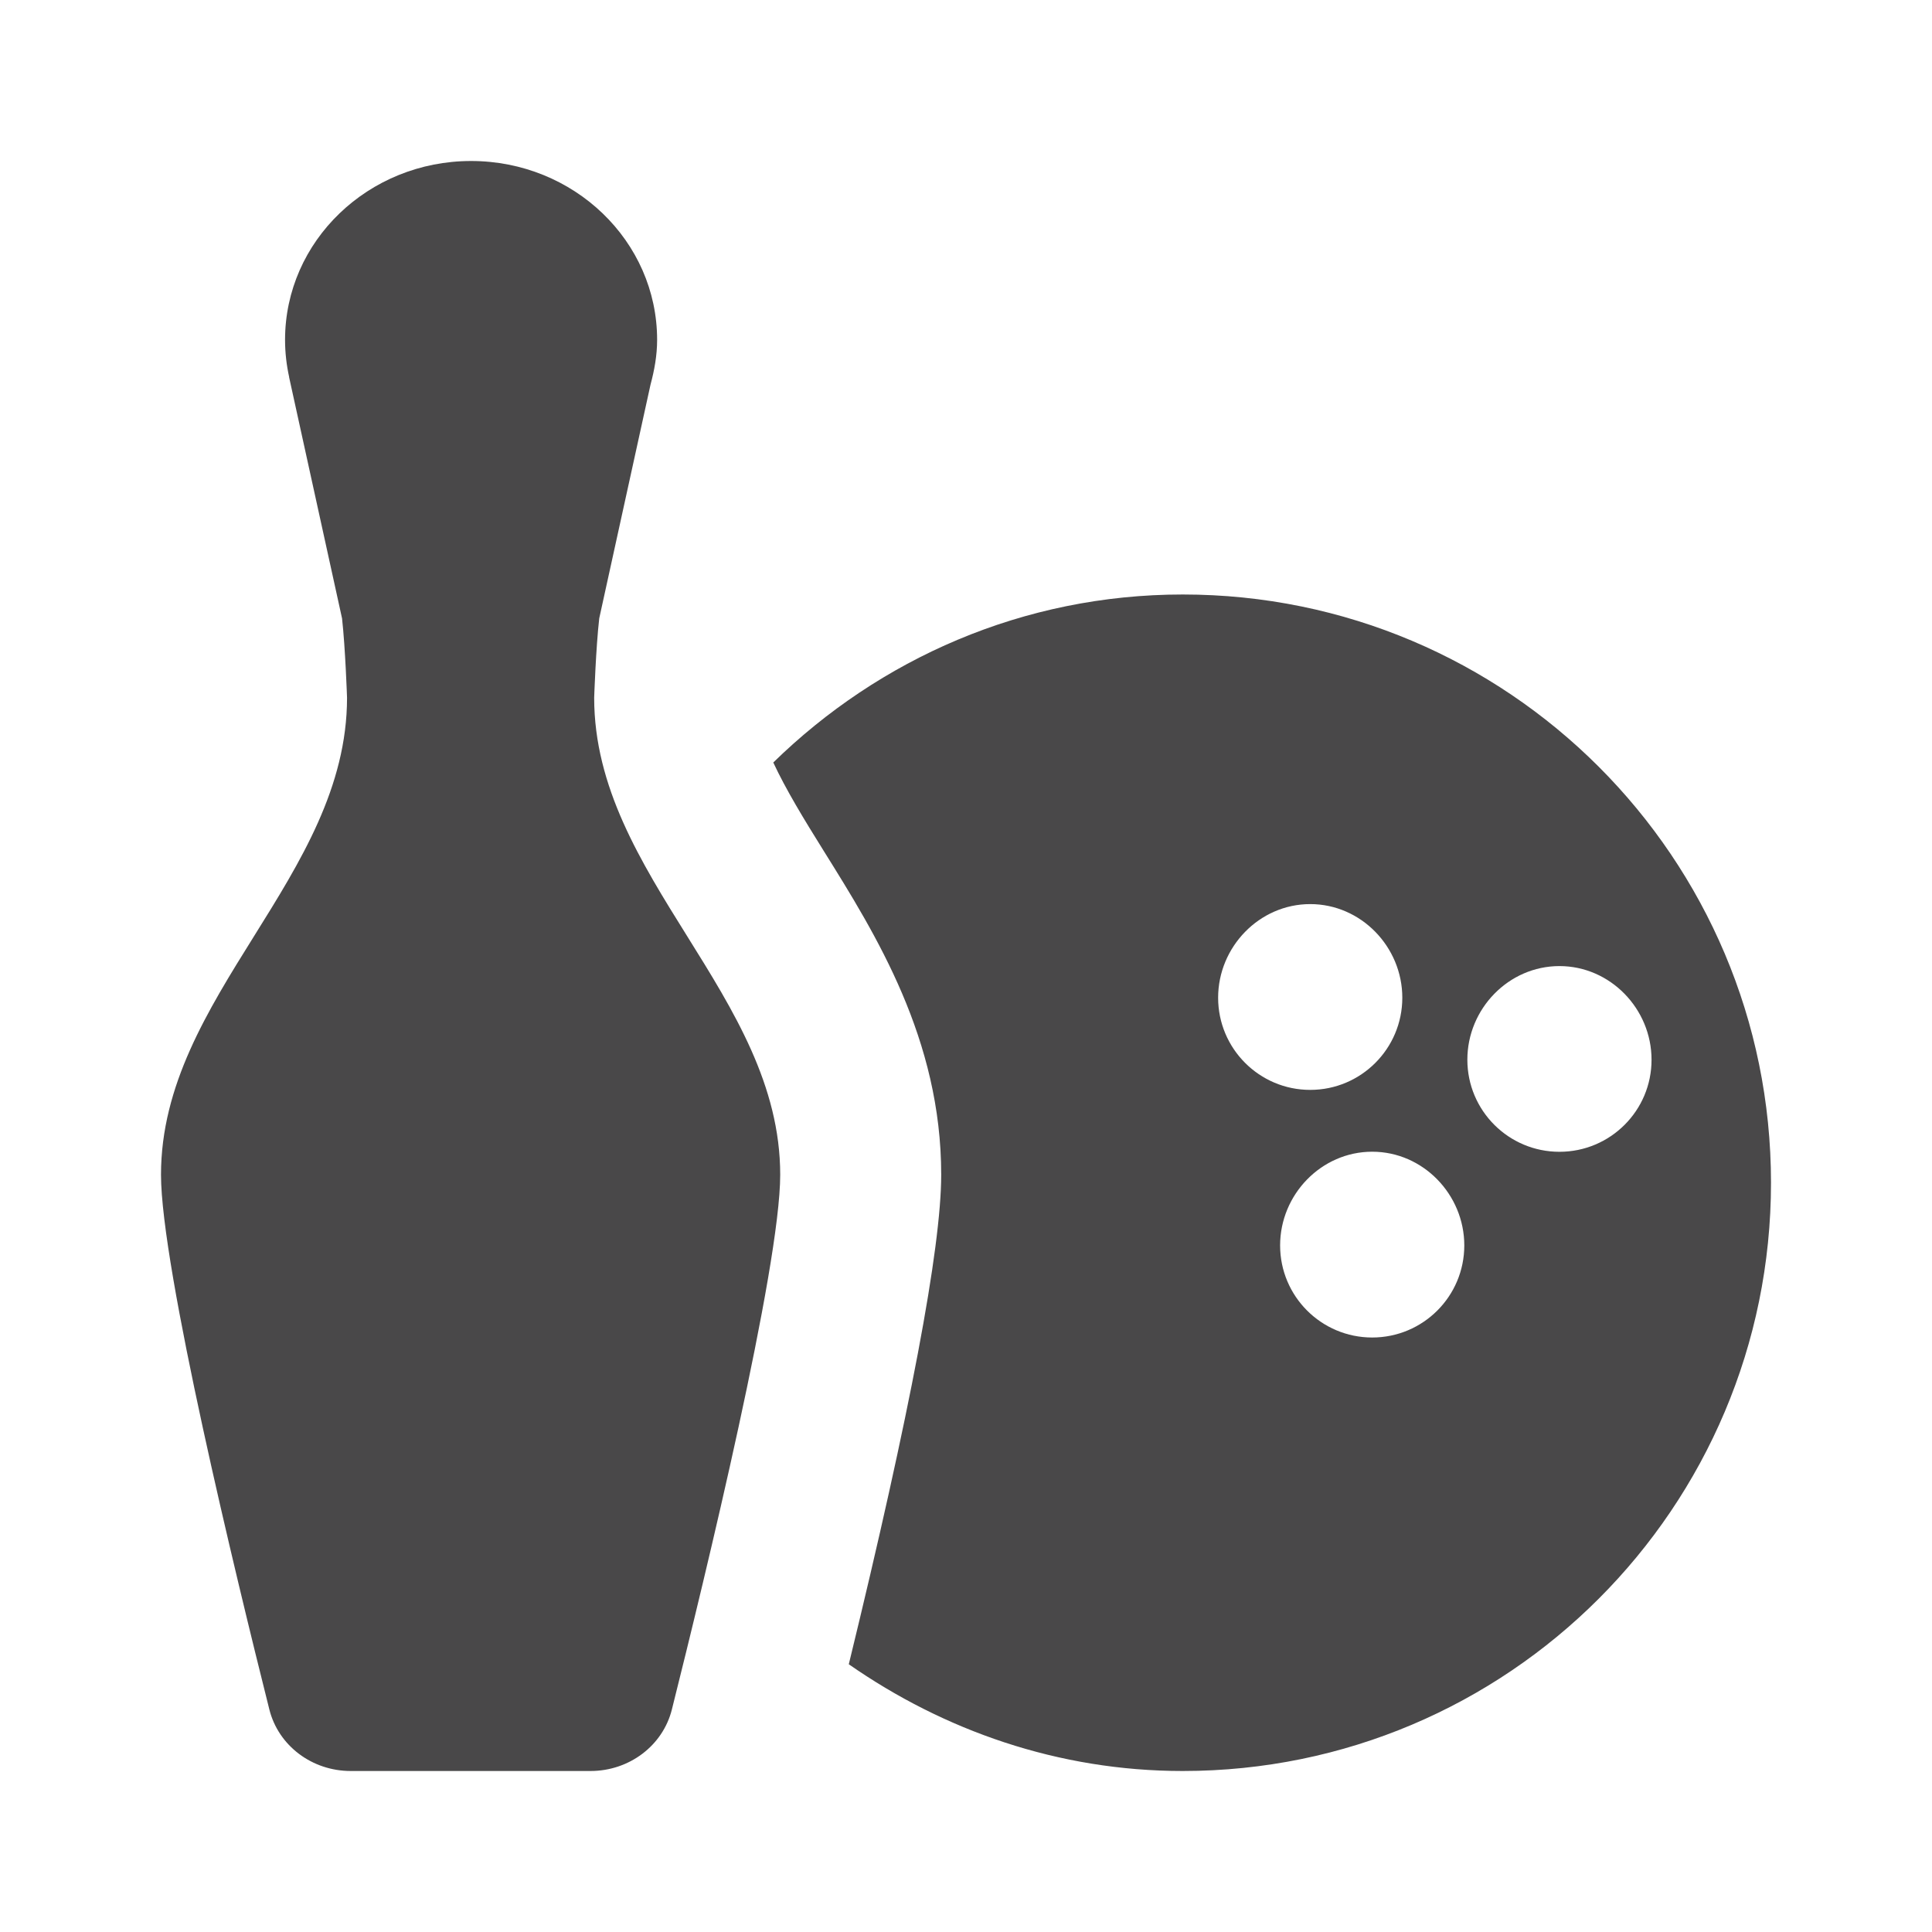 <?xml version="1.0" encoding="iso-8859-1"?>
<!-- Generator: Adobe Illustrator 24.1.3, SVG Export Plug-In . SVG Version: 6.00 Build 0)  -->
<svg version="1.1" id="sport_x5F_bowling-layer" xmlns="http://www.w3.org/2000/svg" xmlns:xlink="http://www.w3.org/1999/xlink"
	 x="0px" y="0px" viewBox="0 0 24 24" style="enable-background:new 0 0 24 24;" xml:space="preserve">
<g id="sport_x5F_bowling_8_">
	<rect style="opacity:0;fill:none;" width="24" height="24"/>
	<g>
		<path style="fill:#494849;" d="M14.693,7.385c-1.985,0-3.772,0.802-5.087,2.087c0.158,0.339,0.38,0.703,0.627,1.099
			c0.65,1.042,1.459,2.338,1.459,4.022c0,0.913-0.388,2.964-1.148,6.081C11.725,21.496,13.144,22,14.693,22
			C18.729,22,22,18.729,22,14.692C22,10.655,18.729,7.385,14.693,7.385z M15.132,12.394c0-0.631,0.512-1.163,1.144-1.163
			c0.632,0,1.144,0.532,1.144,1.163c0,0.632-0.512,1.145-1.144,1.145C15.644,13.539,15.132,13.026,15.132,12.394z M17.046,16.615
			c-0.632,0-1.144-0.512-1.144-1.144c0-0.632,0.512-1.164,1.144-1.164c0.632,0,1.144,0.532,1.144,1.164
			C18.19,16.103,17.678,16.615,17.046,16.615z M19.372,14.308c-0.632,0-1.144-0.512-1.144-1.144c0-0.632,0.512-1.163,1.144-1.163
			c0.632,0,1.144,0.532,1.144,1.163C20.517,13.795,20.005,14.308,19.372,14.308z M7.381,8.667c0,2.222,2.311,3.704,2.311,5.926
			c0,1.152-0.932,4.994-1.346,6.644C8.233,21.686,7.816,22,7.335,22H4.357c-0.481,0-0.898-0.314-1.011-0.764
			C2.932,19.587,2,15.745,2,14.593c0-2.222,2.311-3.704,2.311-5.926c0,0-0.021-0.62-0.062-0.985L3.591,4.684l0.001,0
			C3.559,4.534,3.541,4.38,3.541,4.222C3.541,2.995,4.575,2,5.852,2s2.311,0.995,2.311,2.222c0,0.193-0.034,0.377-0.082,0.556
			L7.444,7.681C7.402,8.046,7.381,8.667,7.381,8.667z"/>
	</g>
</g>
</svg>
